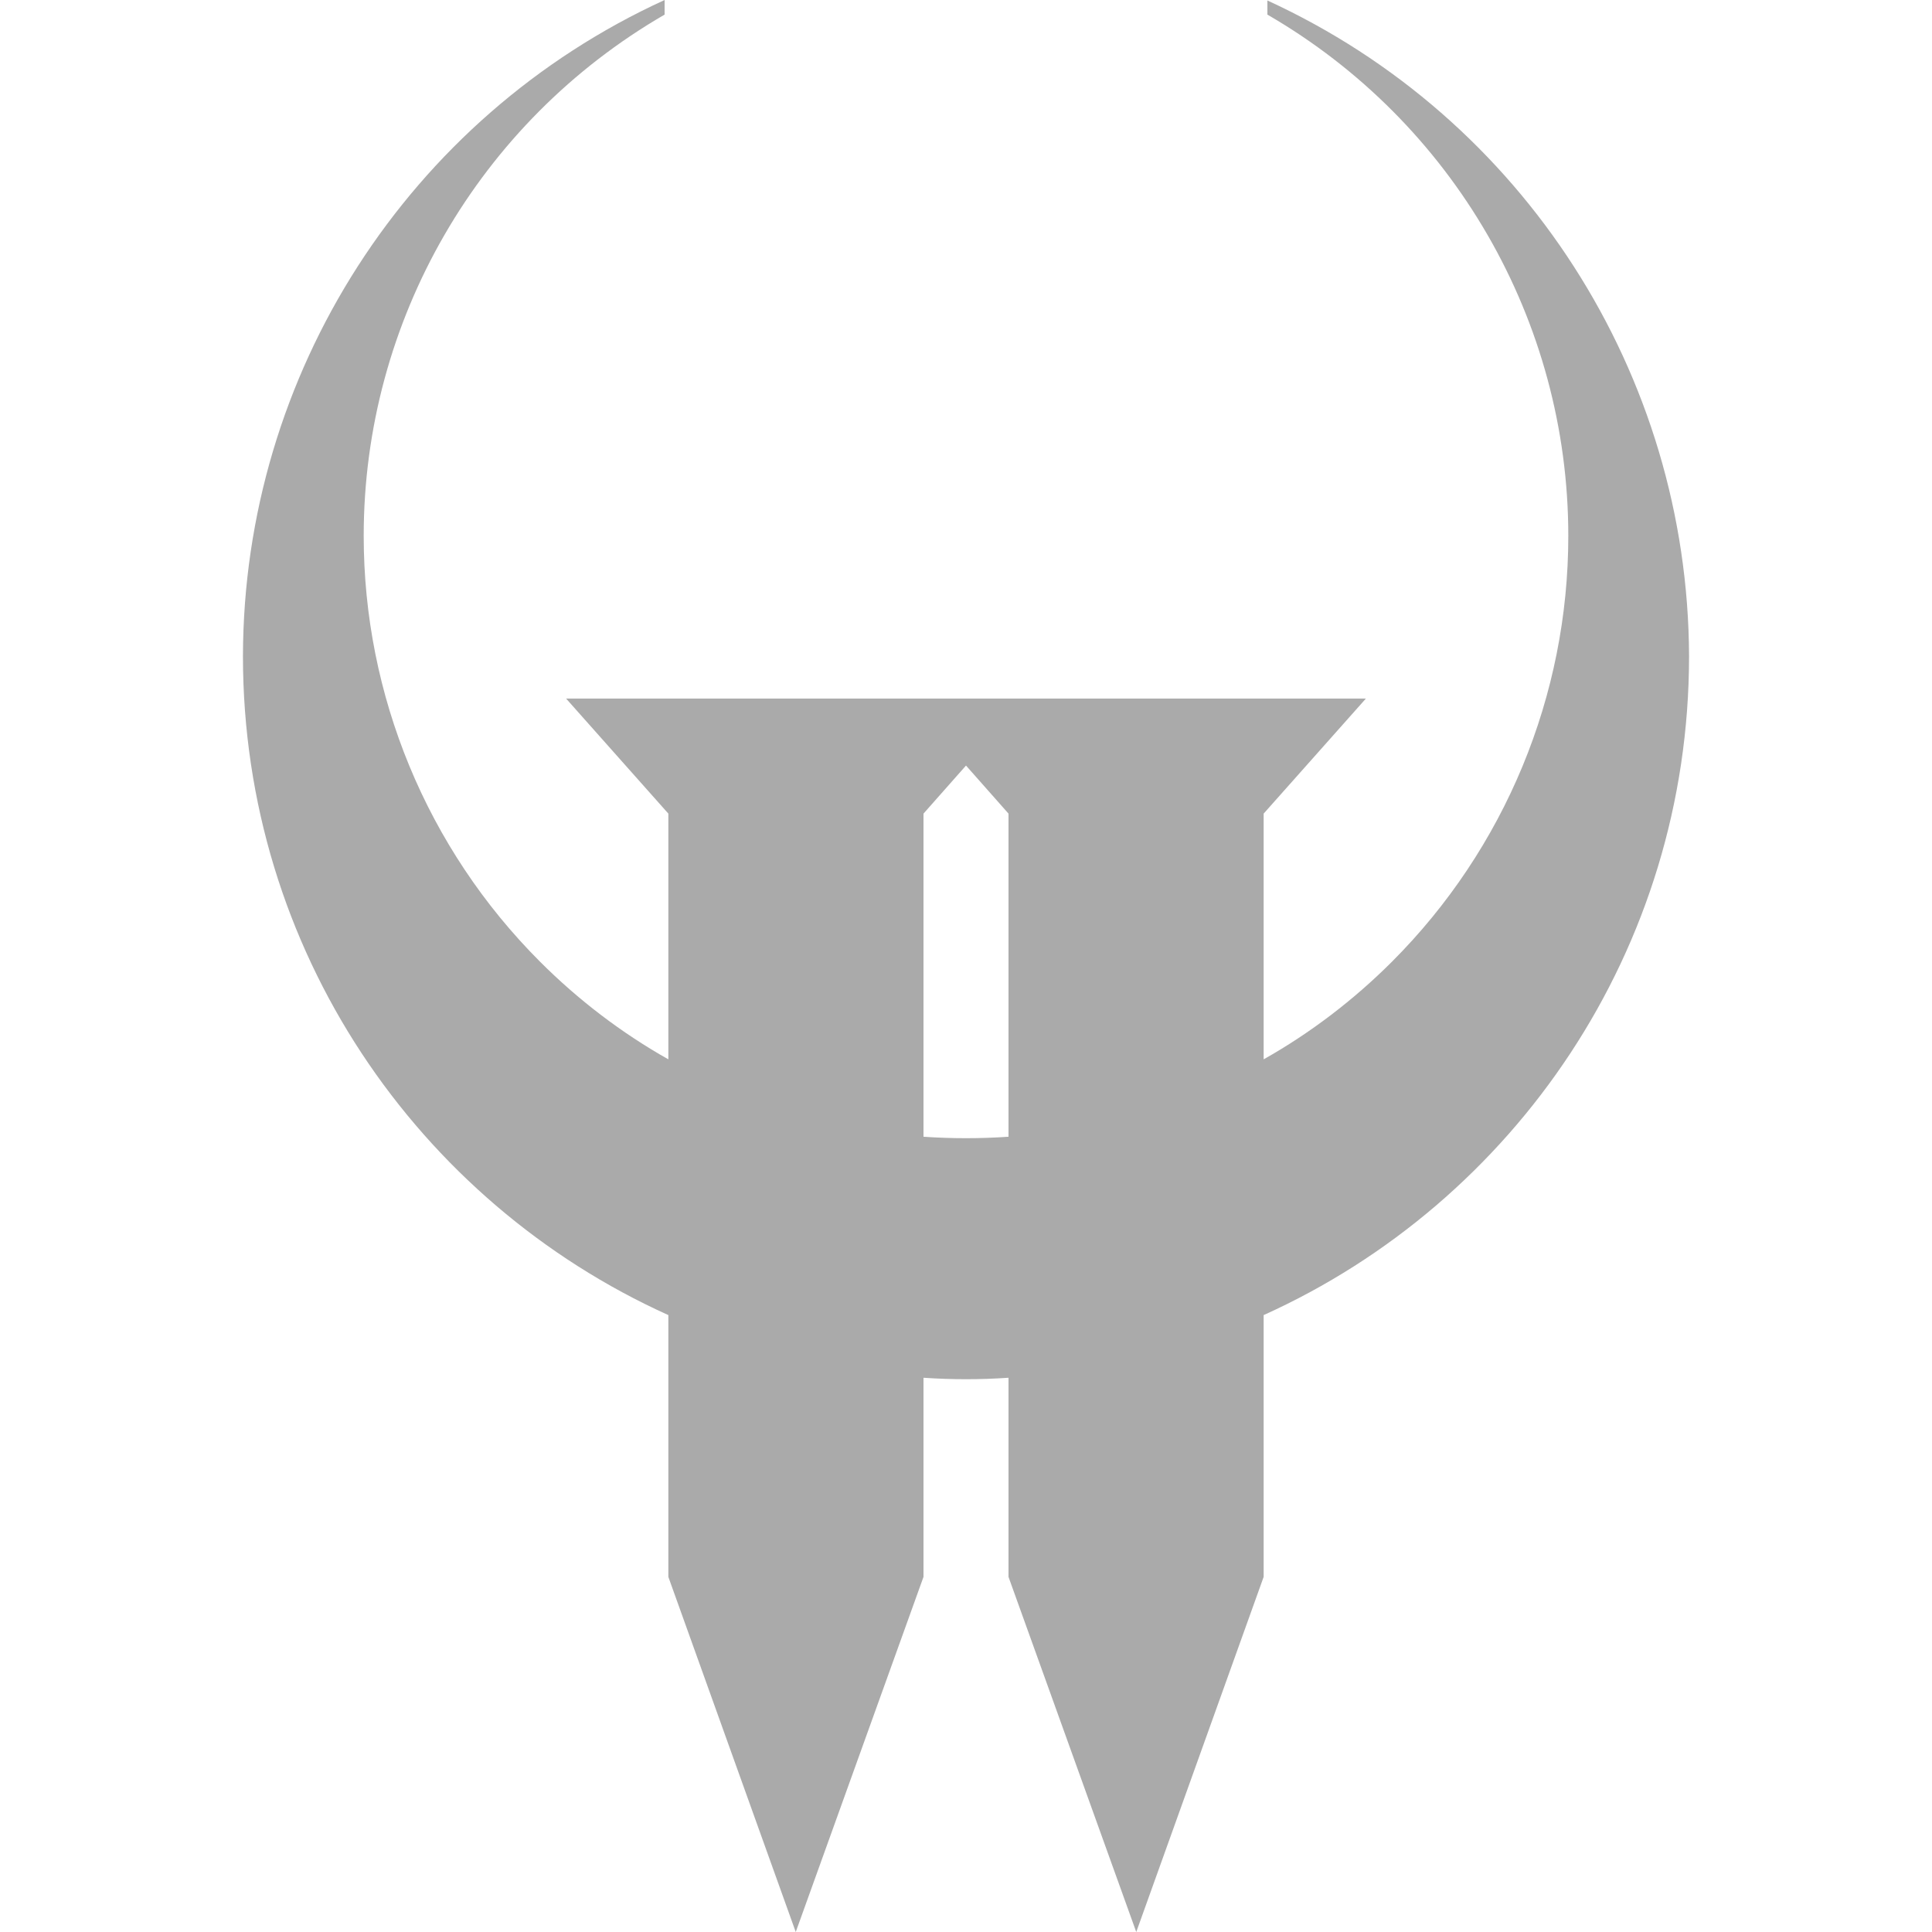 
<svg xmlns="http://www.w3.org/2000/svg" xmlns:xlink="http://www.w3.org/1999/xlink" width="16px" height="16px" viewBox="0 0 16 16" version="1.1">
<g id="surface1">
<path style=" stroke:none;fill-rule:evenodd;fill:#aaaaaa;fill-opacity:1;" d="M 7.508 5.785 L 4.688 5.785 L 5.535 6.738 L 5.535 8.773 C 5.148 8.555 4.789 8.281 4.473 7.965 C 3.535 7.027 3.012 5.758 3.012 4.438 C 3.012 2.656 3.965 1.012 5.504 0.121 L 5.504 0 C 3.379 0.973 2.016 3.098 2.012 5.434 C 2.012 7.863 3.457 9.953 5.535 10.891 L 5.535 13.059 L 6.59 16 L 7.648 13.059 L 7.648 11.41 C 7.766 11.418 7.883 11.422 8 11.422 C 8.117 11.422 8.234 11.418 8.352 11.41 L 8.352 13.059 L 9.41 16 L 10.465 13.059 L 10.465 10.891 C 12.543 9.953 13.988 7.863 13.988 5.434 C 13.98 3.098 12.617 0.977 10.496 0.004 L 10.496 0.121 C 12.035 1.012 12.988 2.656 12.988 4.438 C 12.988 5.758 12.465 7.027 11.527 7.965 C 11.211 8.281 10.852 8.555 10.465 8.773 L 10.465 6.738 L 11.312 5.785 Z M 8 6.34 L 7.648 6.738 L 7.648 9.414 C 7.766 9.422 7.883 9.426 8 9.426 C 8.117 9.426 8.234 9.422 8.352 9.414 L 8.352 6.738 Z M 8 6.34 "/>
</g>
</svg>
